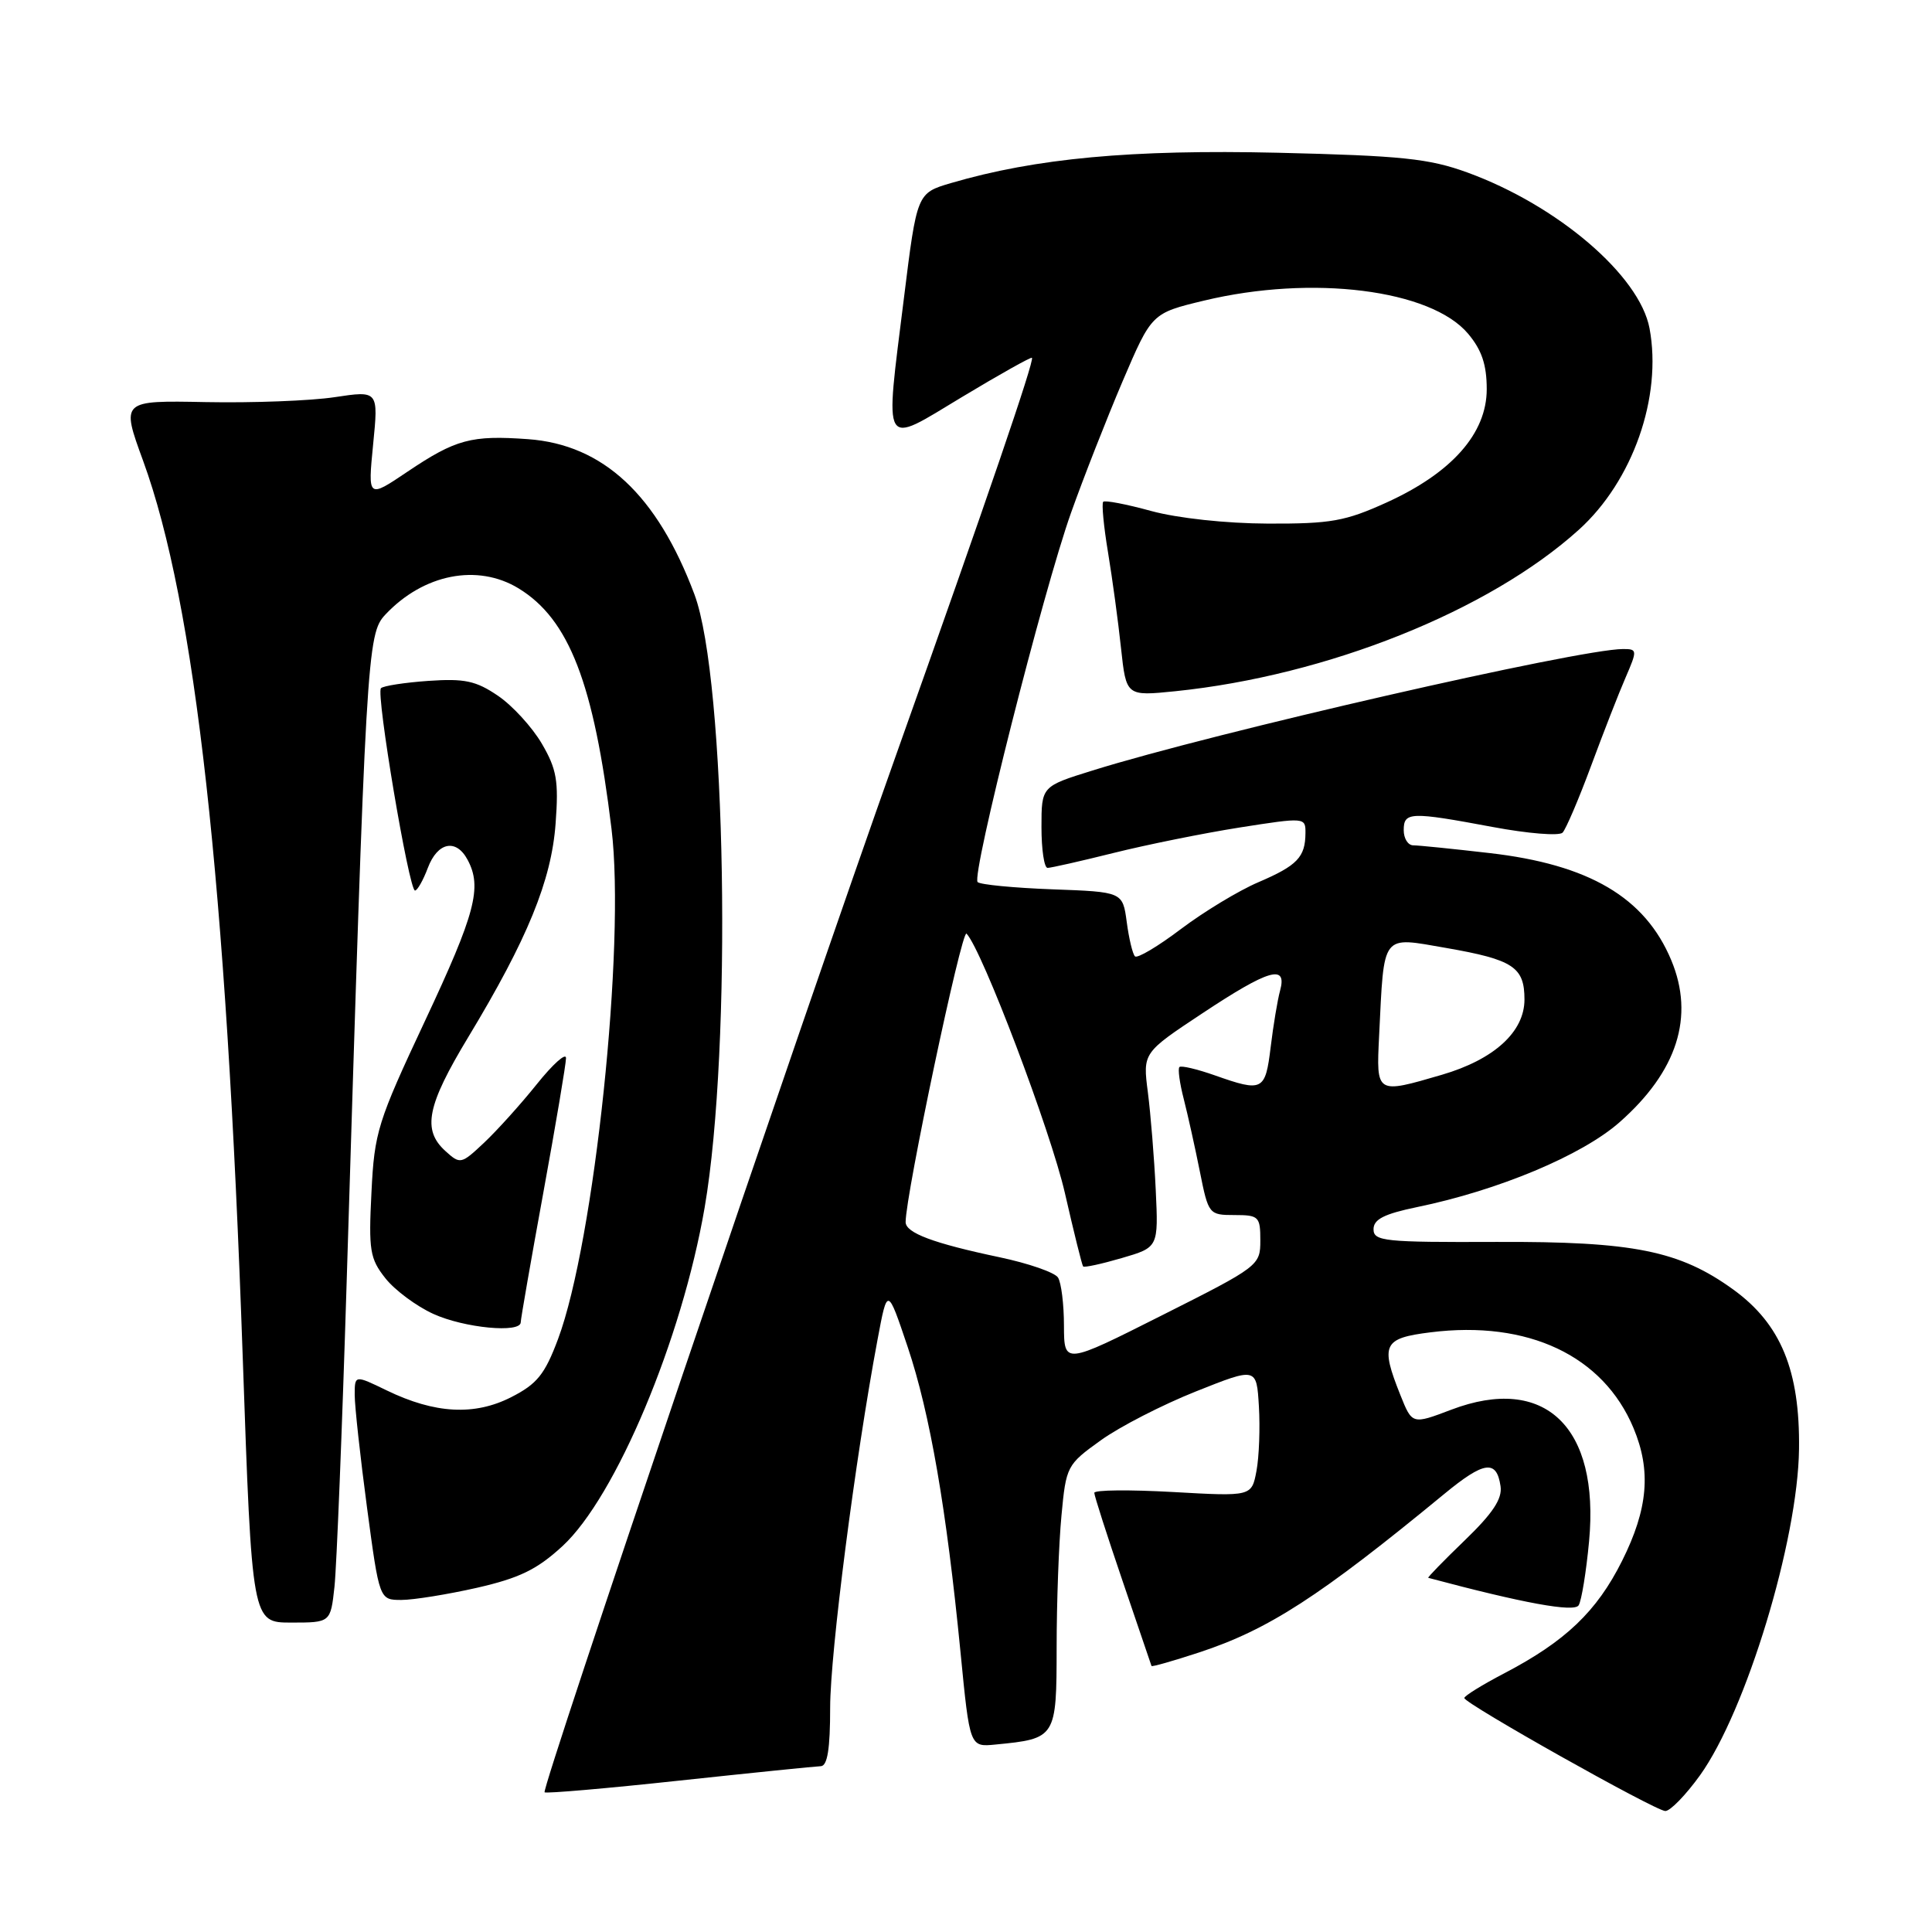 <?xml version="1.0" encoding="UTF-8" standalone="no"?>
<!DOCTYPE svg PUBLIC "-//W3C//DTD SVG 1.1//EN" "http://www.w3.org/Graphics/SVG/1.1/DTD/svg11.dtd" >
<svg xmlns="http://www.w3.org/2000/svg" xmlns:xlink="http://www.w3.org/1999/xlink" version="1.1" viewBox="0 0 256 256">
 <g >
 <path fill="currentColor"
d=" M 225.25 235.25 C 231.36 226.75 238.23 204.14 238.38 192.00 C 238.51 181.60 235.97 175.44 229.68 170.88 C 222.55 165.72 216.46 164.49 198.25 164.56 C 183.44 164.62 182.00 164.47 182.00 162.88 C 182.00 161.57 183.40 160.85 187.75 159.95 C 198.54 157.73 209.62 153.09 214.59 148.71 C 222.25 141.97 224.57 134.70 221.45 127.23 C 217.98 118.91 210.56 114.54 197.32 113.03 C 192.47 112.47 187.94 112.01 187.25 112.01 C 186.56 112.00 186.00 111.10 186.00 110.00 C 186.00 107.57 186.88 107.54 197.79 109.58 C 202.43 110.45 206.60 110.79 207.05 110.33 C 207.49 109.87 209.19 105.90 210.82 101.50 C 212.45 97.10 214.51 91.81 215.41 89.75 C 216.97 86.14 216.95 86.00 215.06 86.00 C 209.24 86.00 160.82 97.08 144.75 102.10 C 138.00 104.20 138.00 104.20 138.00 109.60 C 138.00 112.57 138.36 115.00 138.81 115.00 C 139.25 115.00 143.19 114.11 147.56 113.02 C 151.93 111.93 159.44 110.41 164.25 109.65 C 172.92 108.29 173.00 108.30 172.98 110.39 C 172.96 113.58 171.90 114.69 166.74 116.90 C 164.14 118.01 159.53 120.80 156.48 123.10 C 153.44 125.40 150.70 127.03 150.39 126.72 C 150.08 126.42 149.59 124.37 149.30 122.18 C 148.76 118.18 148.76 118.18 139.46 117.84 C 134.35 117.65 129.88 117.22 129.54 116.88 C 128.69 116.02 138.21 78.37 141.92 67.94 C 143.57 63.30 146.65 55.45 148.76 50.50 C 152.61 41.50 152.61 41.50 159.55 39.83 C 173.87 36.39 189.60 38.36 194.53 44.22 C 196.34 46.37 197.00 48.33 197.00 51.57 C 197.00 57.42 192.39 62.64 183.76 66.57 C 178.25 69.07 176.36 69.41 168.00 69.38 C 162.44 69.36 156.03 68.66 152.54 67.71 C 149.27 66.81 146.40 66.26 146.18 66.49 C 145.96 66.71 146.24 69.73 146.82 73.20 C 147.39 76.66 148.17 82.37 148.54 85.88 C 149.23 92.25 149.23 92.25 155.74 91.59 C 175.87 89.52 197.30 80.95 209.21 70.19 C 216.36 63.73 220.27 52.58 218.57 43.50 C 217.25 36.50 206.39 27.21 194.42 22.85 C 189.36 21.01 185.73 20.63 169.34 20.24 C 149.93 19.79 137.26 20.96 126.00 24.26 C 121.50 25.59 121.50 25.59 119.77 39.54 C 117.24 59.91 116.74 59.07 127.50 52.59 C 132.45 49.61 136.61 47.28 136.74 47.41 C 137.09 47.75 130.79 66.17 118.75 100.00 C 105.84 136.26 71.70 237.03 72.16 237.49 C 72.35 237.67 80.38 236.98 90.00 235.94 C 99.62 234.91 108.06 234.05 108.75 234.03 C 109.64 234.01 110.00 231.76 110.00 226.25 C 110.01 219.00 113.31 193.35 116.28 177.50 C 117.59 170.50 117.59 170.50 120.28 178.50 C 123.23 187.30 125.41 199.89 127.28 219.00 C 128.50 231.50 128.50 231.50 131.91 231.16 C 139.94 230.38 140.00 230.28 140.01 218.27 C 140.01 212.35 140.30 204.49 140.65 200.82 C 141.26 194.28 141.37 194.07 145.86 190.85 C 148.37 189.04 154.05 186.13 158.47 184.37 C 166.50 181.17 166.50 181.17 166.81 186.34 C 166.98 189.18 166.84 193.03 166.49 194.90 C 165.85 198.29 165.85 198.29 155.43 197.70 C 149.69 197.38 145.00 197.42 145.00 197.81 C 145.00 198.19 146.69 203.45 148.75 209.50 C 150.81 215.55 152.54 220.61 152.58 220.75 C 152.63 220.89 155.47 220.08 158.88 218.96 C 168.07 215.94 174.85 211.56 191.38 197.95 C 196.66 193.60 198.31 193.38 198.83 196.93 C 199.08 198.60 197.80 200.52 194.09 204.10 C 191.29 206.80 189.12 209.03 189.25 209.07 C 201.83 212.43 208.59 213.67 209.18 212.71 C 209.56 212.10 210.18 208.28 210.56 204.24 C 211.98 189.05 204.69 182.09 192.31 186.79 C 187.12 188.76 187.12 188.76 185.56 184.86 C 182.88 178.15 183.27 177.32 189.55 176.54 C 202.46 174.92 212.44 179.63 216.45 189.23 C 218.81 194.88 218.38 199.93 214.93 206.83 C 211.58 213.53 207.43 217.49 199.29 221.74 C 196.38 223.26 194.02 224.72 194.03 225.00 C 194.07 225.74 219.31 239.93 220.66 239.97 C 221.31 239.98 223.37 237.86 225.25 235.25 Z  M 44.32 210.25 C 44.60 207.64 45.33 189.53 45.93 170.00 C 48.50 86.37 48.64 84.01 51.06 81.44 C 56.11 76.06 63.27 74.65 68.71 77.96 C 75.41 82.05 78.69 90.53 81.03 109.84 C 82.90 125.17 78.76 164.54 73.94 177.44 C 72.19 182.12 71.16 183.39 67.74 185.13 C 62.88 187.61 57.63 187.33 51.25 184.24 C 47.00 182.18 47.00 182.18 47.00 184.84 C 47.00 186.30 47.73 193.01 48.63 199.75 C 50.27 212.00 50.27 212.00 53.19 212.00 C 54.79 212.00 59.30 211.27 63.20 210.39 C 68.84 209.10 71.16 207.97 74.53 204.87 C 81.59 198.36 90.37 177.45 93.37 160.00 C 97.03 138.70 96.22 90.01 92.02 78.77 C 87.08 65.59 79.93 58.91 69.95 58.19 C 62.44 57.65 60.39 58.20 53.98 62.51 C 48.74 66.04 48.74 66.04 49.44 58.90 C 50.15 51.75 50.15 51.75 44.32 52.63 C 41.12 53.11 33.45 53.40 27.27 53.28 C 16.04 53.06 16.04 53.06 18.96 61.05 C 25.88 80.01 29.97 116.80 32.16 179.75 C 33.39 215.00 33.39 215.00 38.59 215.00 C 43.80 215.00 43.80 215.00 44.32 210.25 Z  M 69.00 175.21 C 69.00 174.78 70.35 167.03 72.00 158.00 C 73.65 148.97 75.00 140.96 75.00 140.20 C 75.00 139.44 73.26 141.00 71.13 143.66 C 69.00 146.32 65.85 149.81 64.14 151.42 C 61.11 154.27 60.98 154.30 59.02 152.52 C 55.92 149.71 56.56 146.51 62.05 137.42 C 69.90 124.42 73.07 116.67 73.62 109.12 C 74.04 103.47 73.77 101.92 71.79 98.53 C 70.51 96.35 67.90 93.49 65.98 92.19 C 63.07 90.21 61.56 89.89 56.77 90.22 C 53.62 90.44 50.79 90.88 50.48 91.19 C 49.79 91.87 54.19 118.00 54.99 118.00 C 55.30 118.00 56.07 116.65 56.69 115.00 C 57.98 111.58 60.44 111.08 61.96 113.93 C 63.91 117.57 63.00 121.02 56.32 135.26 C 50.03 148.67 49.61 150.00 49.22 158.00 C 48.83 165.68 49.01 166.78 51.07 169.38 C 52.32 170.96 55.18 173.08 57.42 174.10 C 61.52 175.97 69.00 176.68 69.00 175.21 Z  M 140.98 175.66 C 140.98 172.82 140.62 169.95 140.19 169.28 C 139.77 168.61 136.28 167.40 132.44 166.59 C 123.70 164.75 120.00 163.37 120.00 161.93 C 120.00 158.31 127.44 123.05 128.07 123.71 C 130.14 125.88 139.23 149.87 141.11 158.11 C 142.29 163.27 143.37 167.64 143.52 167.81 C 143.67 167.98 145.97 167.48 148.64 166.70 C 153.50 165.28 153.50 165.28 153.14 157.64 C 152.94 153.44 152.47 147.64 152.10 144.75 C 151.42 139.50 151.42 139.50 159.35 134.25 C 168.13 128.43 170.58 127.72 169.62 131.25 C 169.28 132.49 168.72 135.86 168.37 138.75 C 167.66 144.56 167.32 144.73 160.97 142.49 C 158.61 141.66 156.50 141.16 156.28 141.39 C 156.05 141.61 156.31 143.53 156.86 145.65 C 157.40 147.77 158.36 152.09 158.99 155.25 C 160.12 160.91 160.20 161.00 163.57 161.00 C 166.80 161.00 167.00 161.20 167.00 164.37 C 167.00 167.68 166.80 167.83 154.00 174.27 C 141.00 180.82 141.00 180.82 140.98 175.66 Z  M 182.74 137.25 C 183.42 123.50 182.95 124.11 191.63 125.61 C 200.52 127.16 202.00 128.14 202.00 132.44 C 202.00 136.72 197.99 140.38 191.07 142.41 C 182.31 144.97 182.36 145.00 182.74 137.25 Z "/>
</g>
</svg>